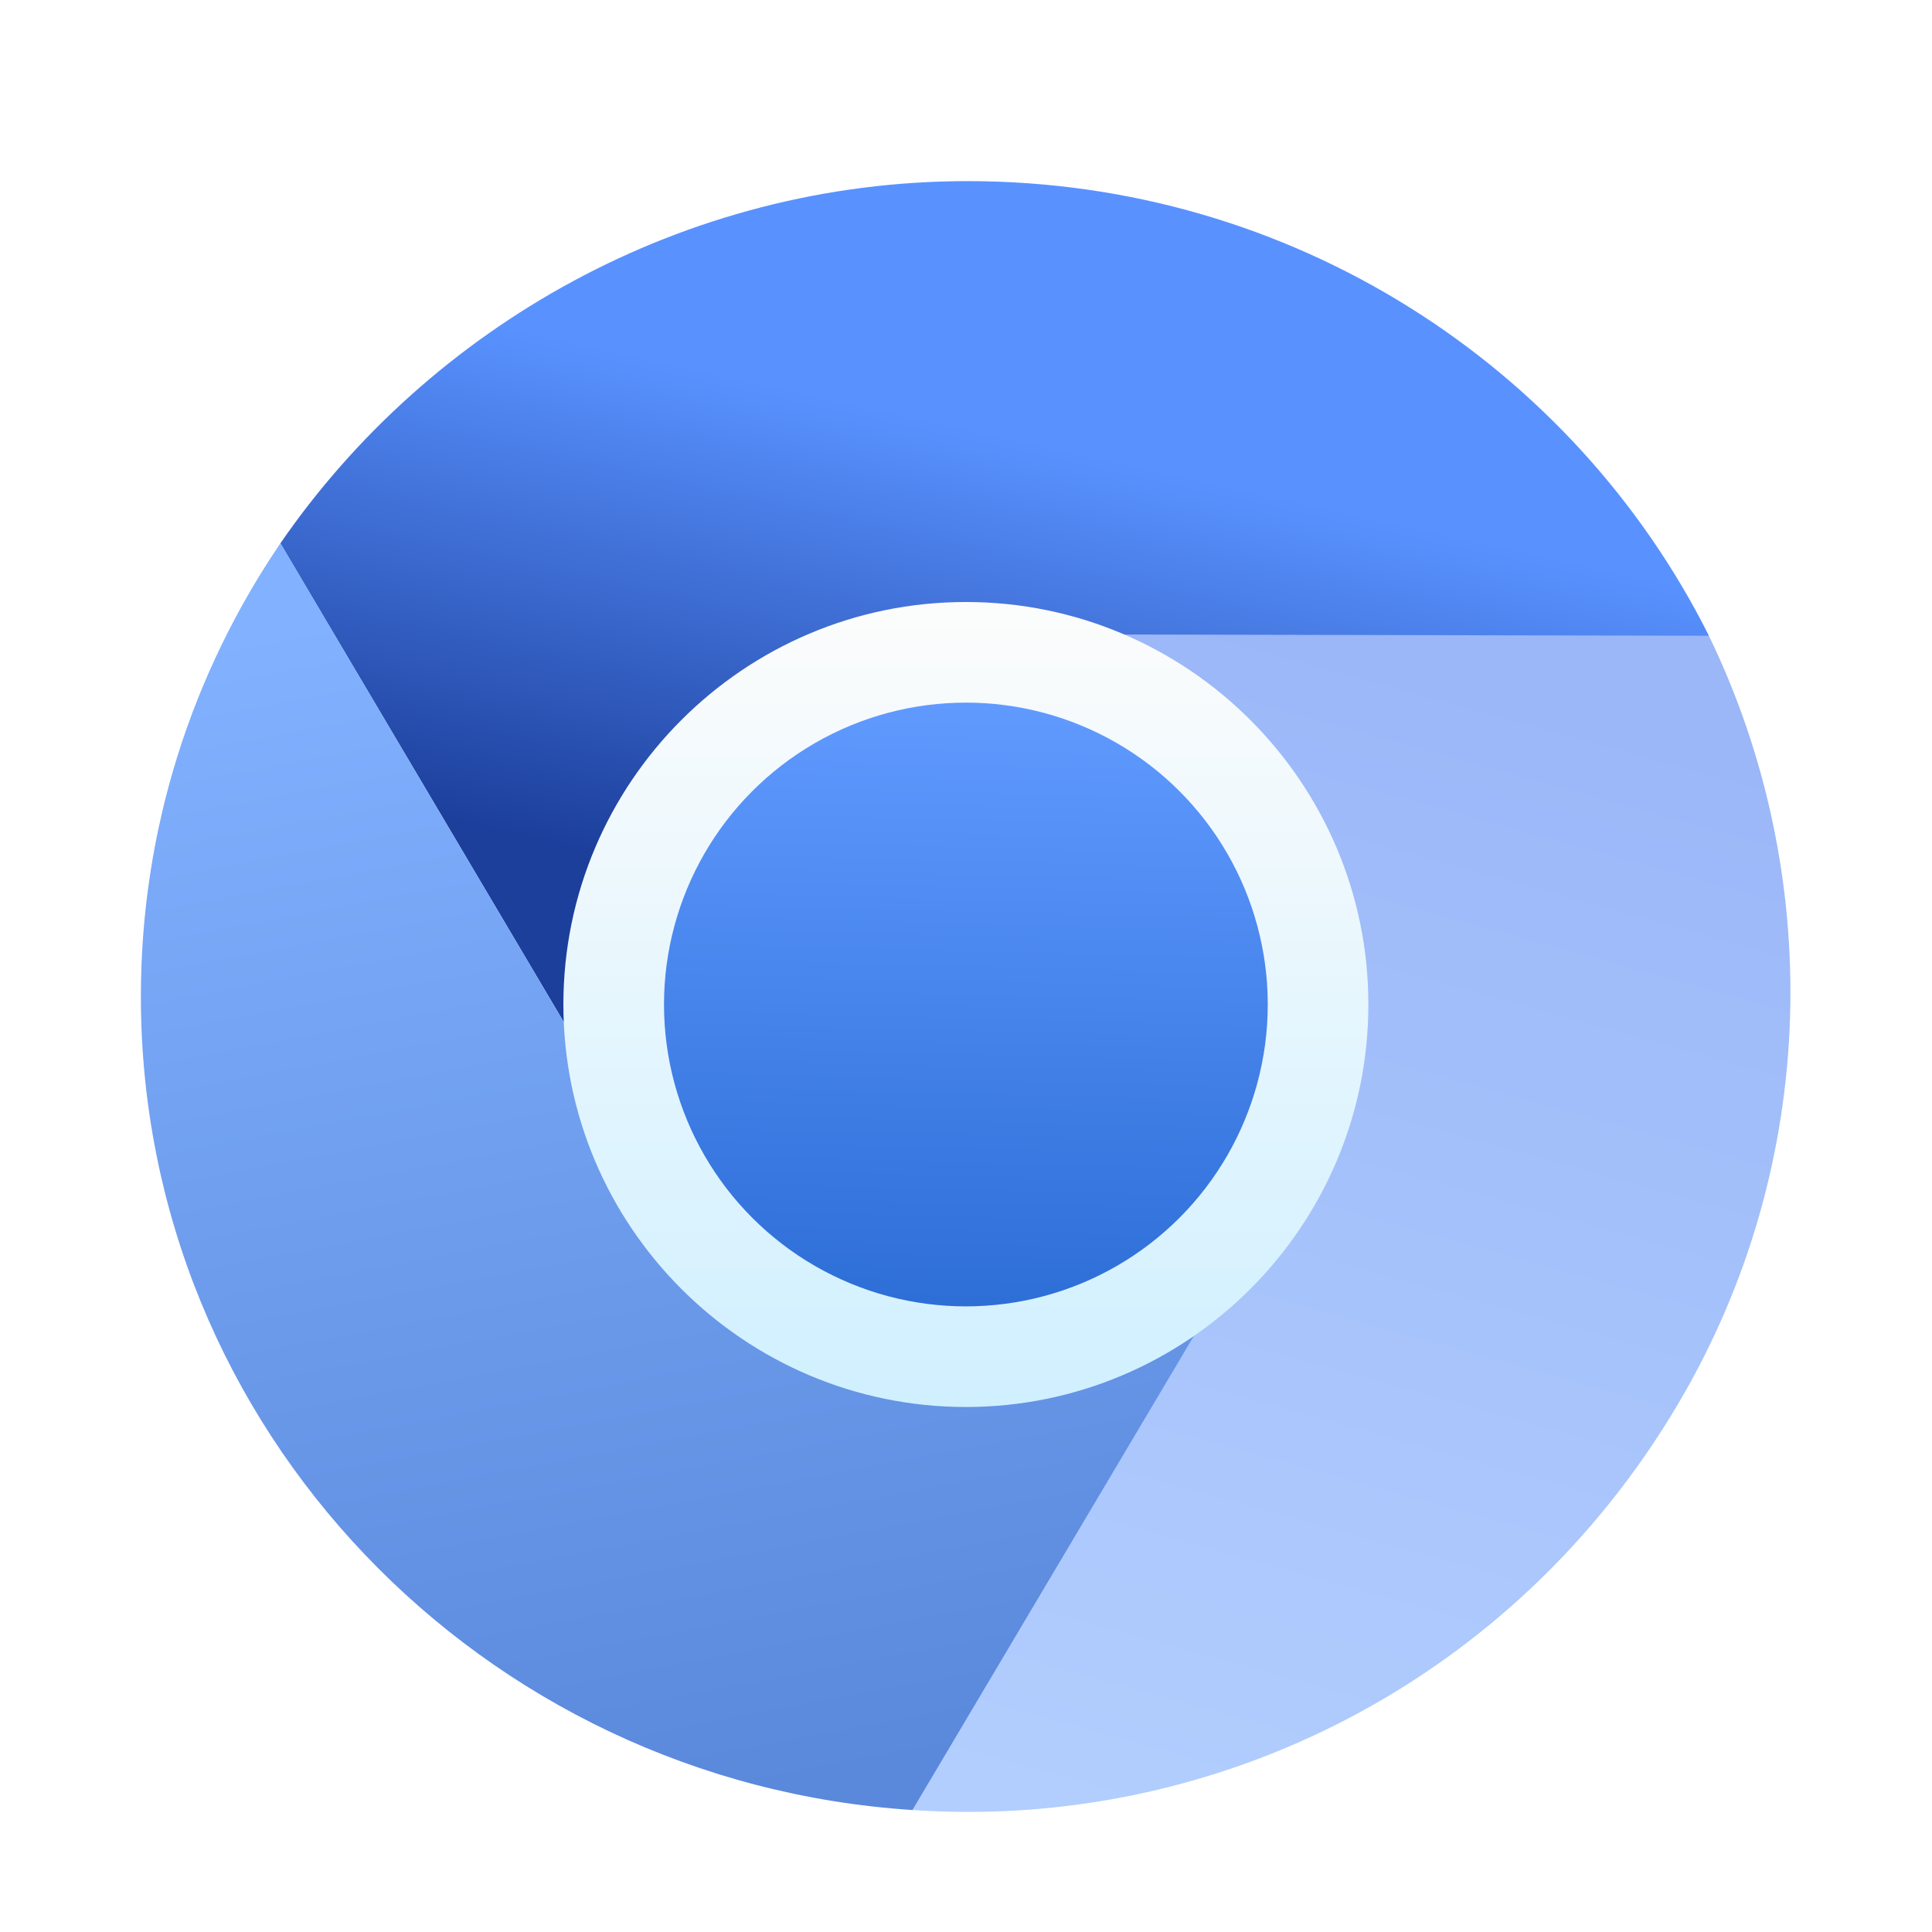 <svg xmlns="http://www.w3.org/2000/svg" width="96" height="96" viewBox="0 0 96 96">
  <defs>
    <filter id="com.apps.chromium-a" width="129.3%" height="129.6%" x="-14.6%" y="-14.8%" filterUnits="objectBoundingBox">
      <feOffset dy="2" in="SourceAlpha" result="shadowOffsetOuter1"/>
      <feGaussianBlur in="shadowOffsetOuter1" result="shadowBlurOuter1" stdDeviation="2"/>
      <feColorMatrix in="shadowBlurOuter1" result="shadowMatrixOuter1" values="0 0 0 0 0   0 0 0 0 0   0 0 0 0 0  0 0 0 0.2 0"/>
      <feMerge>
        <feMergeNode in="shadowMatrixOuter1"/>
        <feMergeNode in="SourceGraphic"/>
      </feMerge>
    </filter>
    <linearGradient id="com.apps.chromium-b" x1="49.999%" x2="35.693%" y1="25.318%" y2="70.815%">
      <stop offset="0%" stop-color="#5992FF"/>
      <stop offset="100%" stop-color="#1C3F9C"/>
    </linearGradient>
    <linearGradient id="com.apps.chromium-c" x1="49.596%" x2="29.252%" y1="1.945%" y2="100%">
      <stop offset="0%" stop-color="#9BB7F8"/>
      <stop offset="100%" stop-color="#B2CEFE"/>
    </linearGradient>
    <linearGradient id="com.apps.chromium-d" x1="49.998%" x2="66.547%" y1="-.001%" y2="96.472%">
      <stop offset="0%" stop-color="#81B1FF"/>
      <stop offset="100%" stop-color="#5A88DB"/>
    </linearGradient>
    <linearGradient id="com.apps.chromium-e" x1="50%" x2="50%" y1="0%" y2="100%">
      <stop offset="0%" stop-color="#FCFCFC"/>
      <stop offset="100%" stop-color="#D0F0FF"/>
    </linearGradient>
    <linearGradient id="com.apps.chromium-f" x1="48.272%" x2="45.602%" y1="0%" y2="104.425%">
      <stop offset="0%" stop-color="#609AFF"/>
      <stop offset="100%" stop-color="#2B6CD5"/>
    </linearGradient>
  </defs>
  <g fill="none" filter="url(#com.apps.chromium-a)" transform="translate(7 7)">
    <path fill="url(#com.apps.chromium-b)" d="M77.915,22.59 C71.21,9.207 57.236,0 41.081,0 C26.934,0 14.321,7.262 6.932,17.998 L25.8,49.871 L77.915,22.59 L77.915,22.59 Z"/>
    <path fill="url(#com.apps.chromium-c)" d="M38.335,80.939 C53.433,81.971 68.228,74.541 76.373,60.778 C83.505,48.729 83.589,34.295 77.913,22.59 L40.821,22.512 L38.335,80.939 L38.335,80.939 Z"/>
    <path fill="url(#com.apps.chromium-d)" d="M25.8,49.871 L6.932,17.998 C2.555,24.438 -3.55271368e-15,32.185 -3.55271368e-15,40.52 C-3.55271368e-15,61.988 16.93,79.548 38.337,80.939 L57.5,48.662 L25.8,49.871 L25.8,49.871 Z"/>
    <path fill="url(#com.apps.chromium-e)" d="M40.994,60.913 C29.966,60.913 20.994,51.939 20.994,40.911 C20.994,29.883 29.966,20.913 40.994,20.913 C52.02,20.913 60.994,29.883 60.994,40.911 C60.994,51.939 52.02,60.913 40.994,60.913 L40.994,60.913 Z"/>
    <circle cx="40.994" cy="40.913" r="15" fill="url(#com.apps.chromium-f)"/>
  </g>
</svg>
